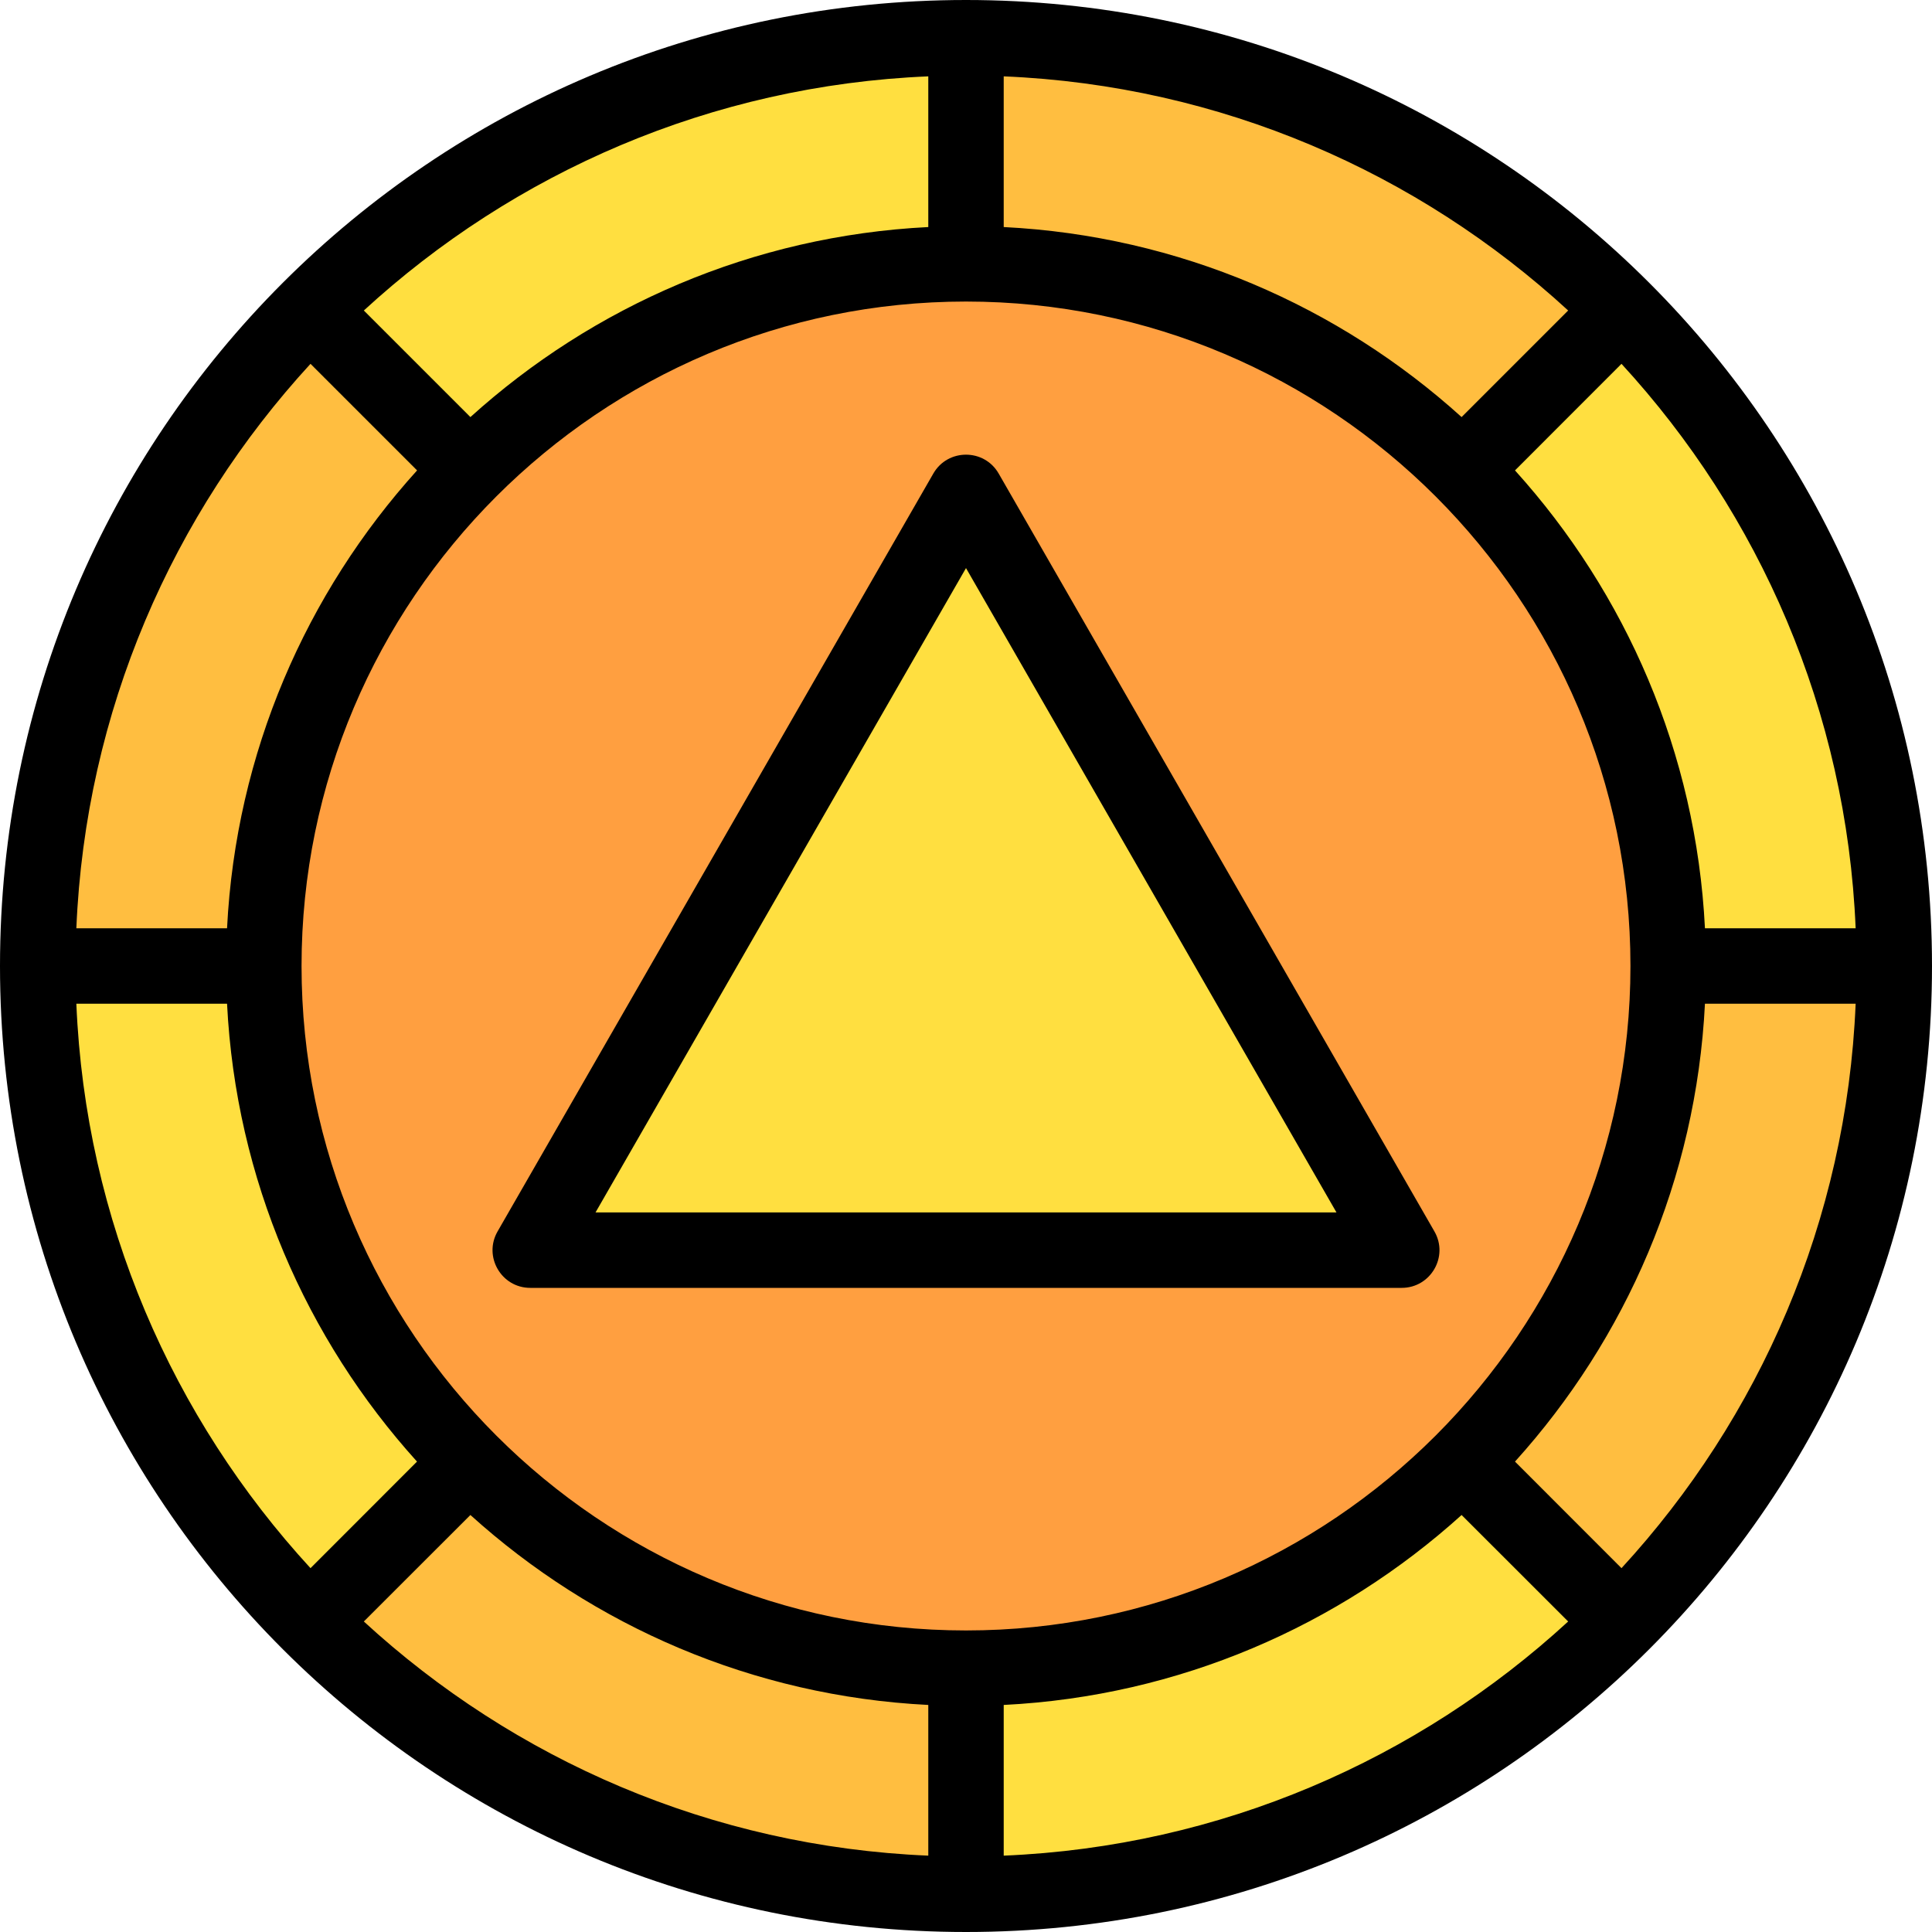 <svg width="25" height="25" viewBox="0 0 25 25" fill="none" xmlns="http://www.w3.org/2000/svg">
<g clip-path="url(#clip0_91_209)">
<path d="M24.512 12.5H21.586C21.586 9.991 20.569 7.719 18.925 6.075C19.184 5.816 20.735 4.265 20.994 4.006C23.167 6.18 24.512 9.183 24.512 12.5Z" fill="#FFDF40"/>
<path d="M21.586 12.5H24.512C24.512 15.817 23.167 18.82 20.994 20.994C20.735 20.735 19.184 19.184 18.925 18.925C20.569 17.281 21.586 15.009 21.586 12.5Z" fill="#FFBE40"/>
<path d="M20.994 4.006C20.735 4.265 19.184 5.816 18.925 6.075C17.281 4.431 15.009 3.414 12.5 3.414V0.488C15.817 0.488 18.82 1.833 20.994 4.006Z" fill="#FFBE40"/>
<path d="M20.994 20.994C18.82 23.167 15.817 24.512 12.5 24.512V21.586C15.009 21.586 17.281 20.569 18.925 18.925L20.994 20.994Z" fill="#FFDF40"/>
<path d="M18.921 18.924C22.469 15.376 22.469 9.624 18.921 6.076C15.373 2.528 9.621 2.528 6.073 6.076C2.525 9.624 2.525 15.376 6.073 18.924C9.621 22.472 15.373 22.472 18.921 18.924Z" fill="#FF9F40"/>
<path d="M18.138 16.177L12.5 6.372L6.862 16.177H18.138Z" fill="#FF9F40"/>
<path d="M12.5 6.372L18.138 16.177H6.862L12.5 6.372Z" fill="#FFDF40"/>
<path d="M12.5 21.586V24.512C9.183 24.512 6.18 23.167 4.006 20.994L6.075 18.925C7.719 20.569 9.991 21.586 12.5 21.586Z" fill="#FFBE40"/>
<path d="M12.5 0.488V3.414C9.991 3.414 7.719 4.431 6.075 6.075C5.816 5.816 4.265 4.265 4.006 4.006C6.18 1.833 9.183 0.488 12.5 0.488Z" fill="#FFDF40"/>
<path d="M6.075 18.925C5.816 19.184 4.265 20.735 4.006 20.994C1.833 18.82 0.488 15.817 0.488 12.5H3.414C3.414 15.009 4.431 17.281 6.075 18.925Z" fill="#FFDF40"/>
<path d="M6.075 6.075C4.431 7.719 3.414 9.991 3.414 12.5H0.488C0.488 9.183 1.833 6.18 4.006 4.006C4.265 4.265 5.816 5.816 6.075 6.075Z" fill="#FFBE40"/>
<path d="M25 12.5C25 5.592 19.409 0 12.5 0C5.592 0 0 5.591 0 12.5C0 19.408 5.591 25 12.5 25C19.408 25 25 19.409 25 12.5V12.5ZM20.982 20.292L19.604 18.913C21.037 17.327 21.948 15.261 22.062 12.988H24.012C23.895 15.798 22.767 18.351 20.982 20.292ZM0.988 12.988H2.938C3.052 15.261 3.963 17.327 5.396 18.913L4.018 20.292C2.234 18.351 1.105 15.798 0.988 12.988ZM4.018 4.708L5.397 6.087C3.963 7.673 3.052 9.739 2.938 12.012H0.988C1.105 9.202 2.234 6.649 4.018 4.708ZM12.5 21.098C7.759 21.098 3.902 17.241 3.902 12.5C3.902 7.759 7.759 3.902 12.5 3.902C17.241 3.902 21.098 7.759 21.098 12.5C21.098 17.241 17.241 21.098 12.5 21.098ZM18.913 5.397C17.327 3.963 15.261 3.052 12.988 2.938V0.988C15.798 1.105 18.351 2.234 20.292 4.018L18.913 5.397ZM12.012 2.938C9.739 3.052 7.673 3.963 6.087 5.397L4.708 4.018C6.649 2.234 9.202 1.105 12.012 0.988V2.938ZM6.087 19.604C7.673 21.037 9.739 21.948 12.012 22.062V24.012C9.202 23.895 6.649 22.766 4.708 20.982L6.087 19.604ZM12.988 22.062C15.261 21.948 17.327 21.037 18.913 19.604L20.292 20.982C18.351 22.766 15.798 23.895 12.988 24.012V22.062ZM22.062 12.012C21.948 9.739 21.037 7.673 19.604 6.087L20.982 4.708C22.766 6.649 23.895 9.202 24.012 12.012H22.062Z" fill="black"/>
<path d="M18.561 15.934L12.923 6.128C12.736 5.802 12.264 5.802 12.077 6.128L6.439 15.934C6.252 16.258 6.486 16.665 6.862 16.665H18.138C18.512 16.665 18.749 16.26 18.561 15.934ZM7.706 15.689L12.5 7.351L17.294 15.689H7.706Z" fill="black"/>
</g>
<defs>
<clipPath id="clip0_91_209">
<rect width="25" height="25" fill="white"/>
</clipPath>
</defs>
</svg>
